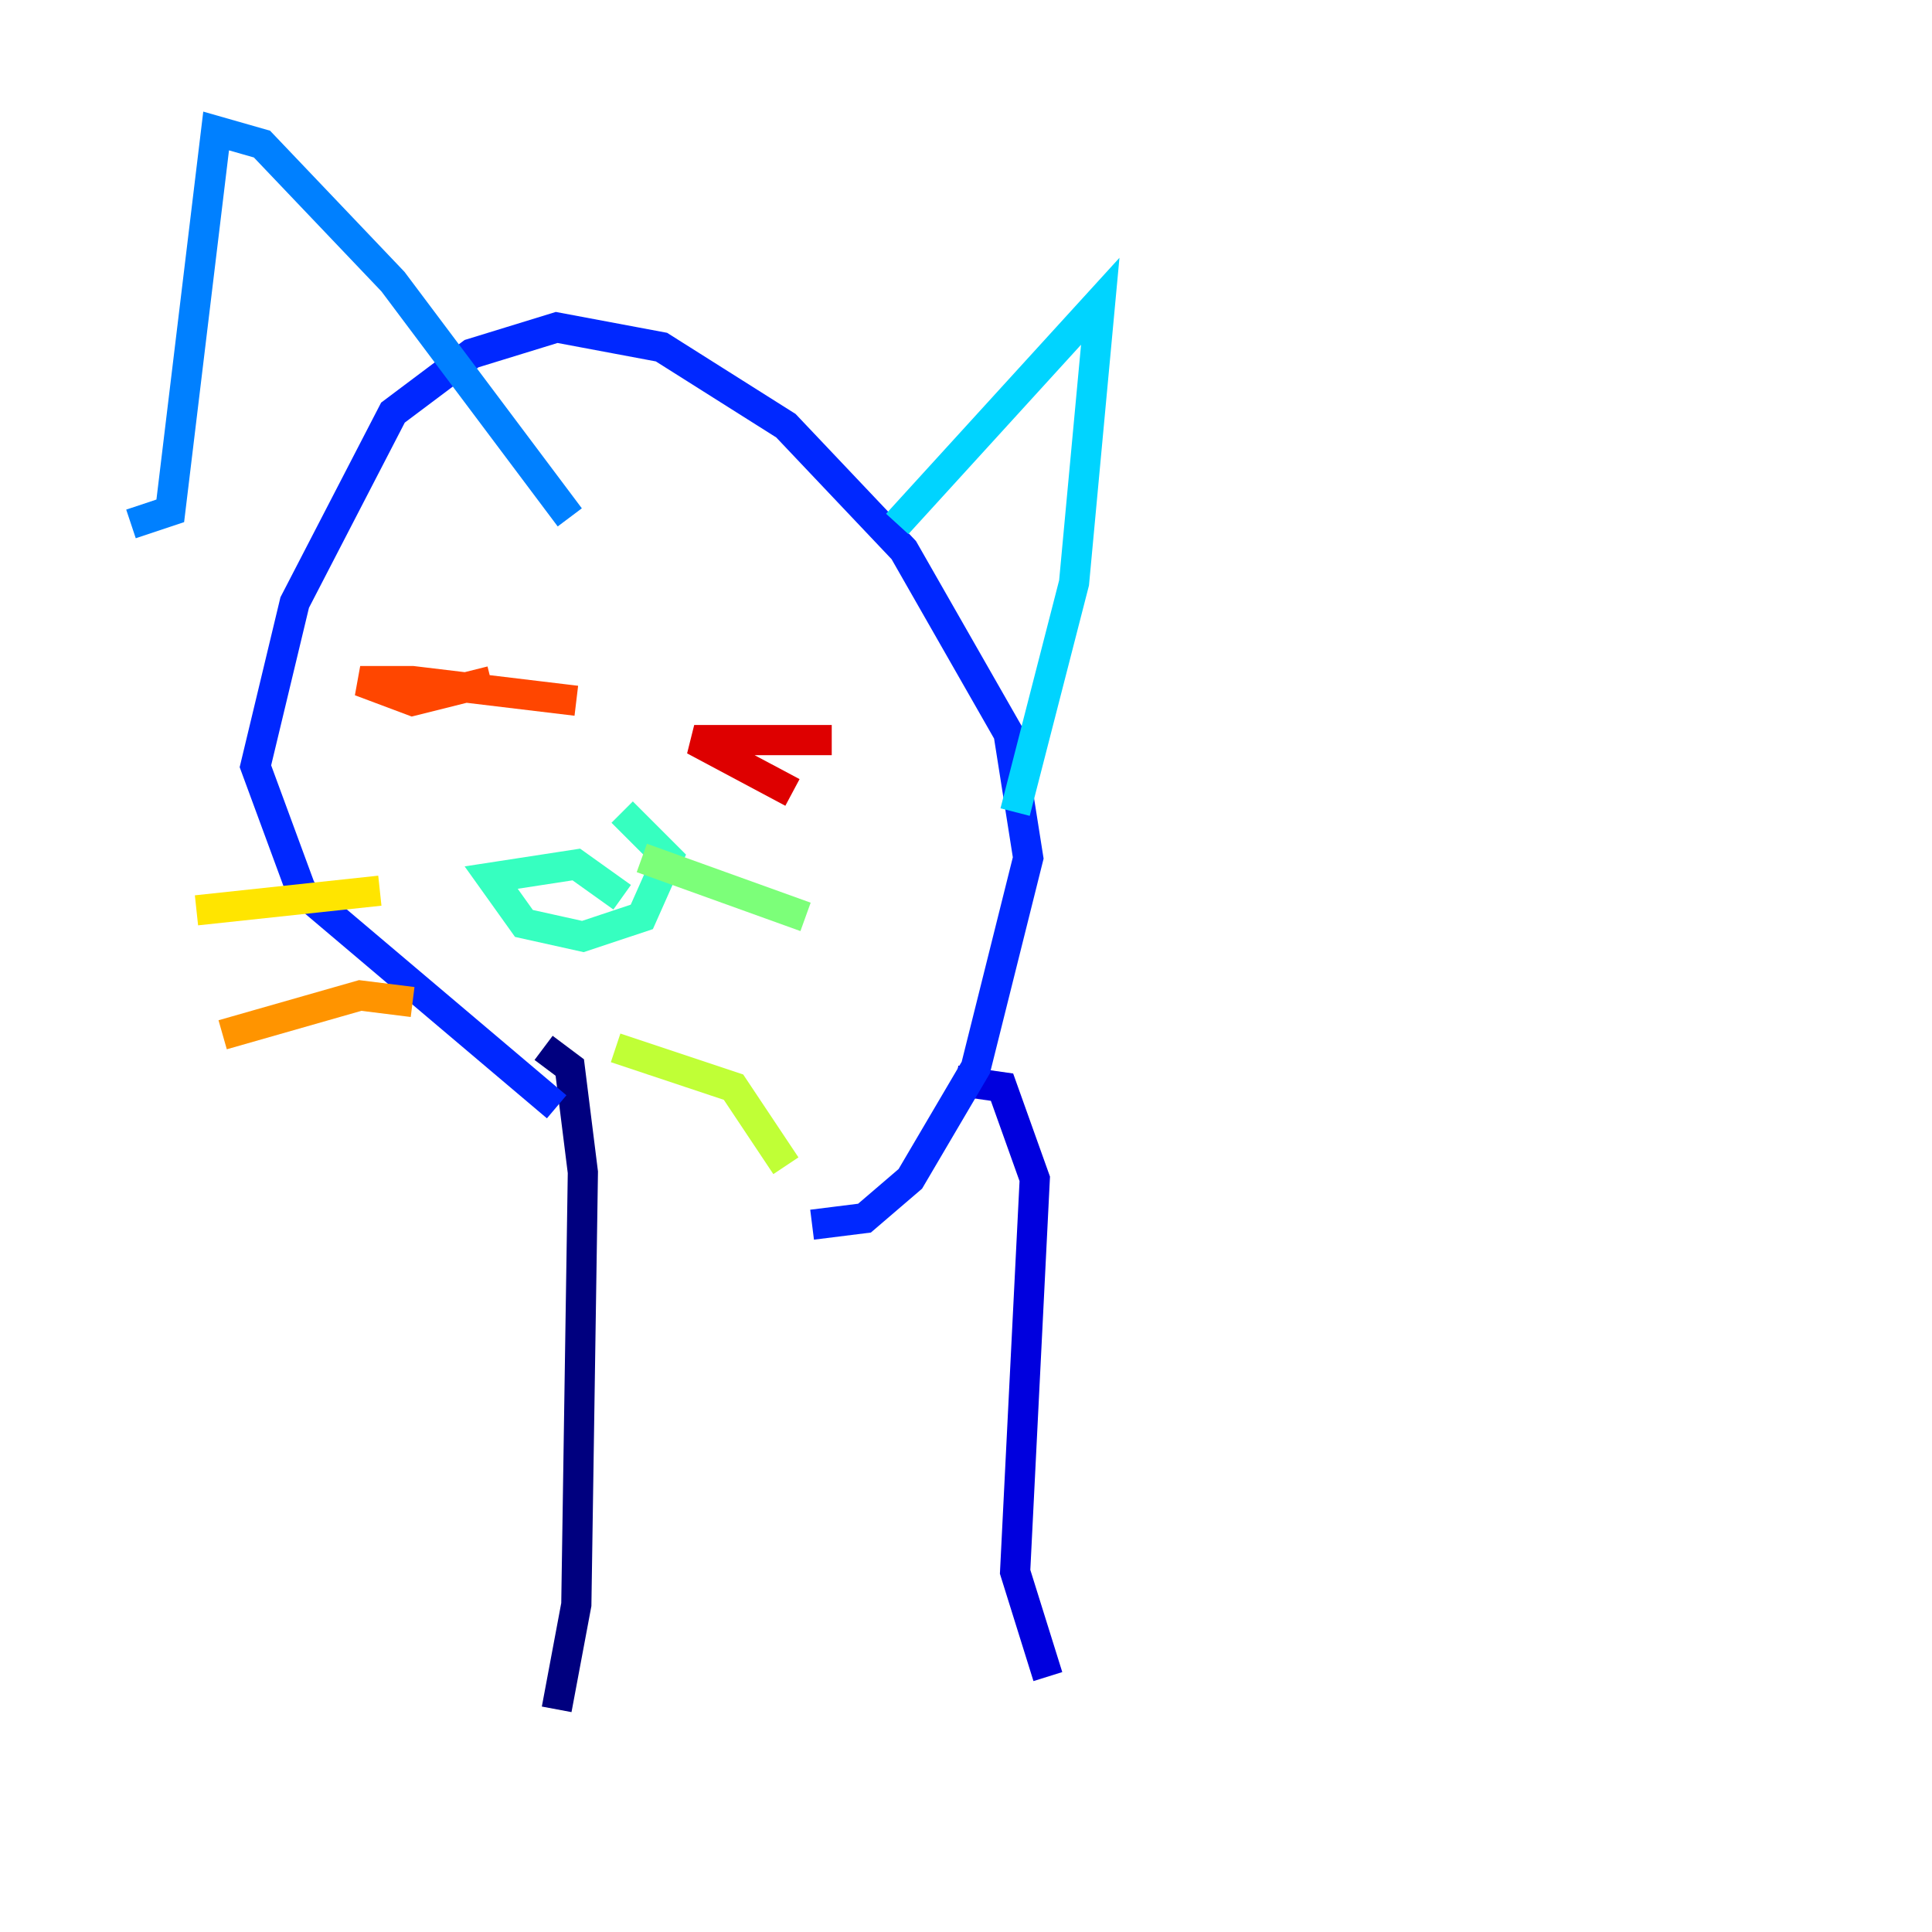 <?xml version="1.0" encoding="utf-8" ?>
<svg baseProfile="tiny" height="128" version="1.2" viewBox="0,0,128,128" width="128" xmlns="http://www.w3.org/2000/svg" xmlns:ev="http://www.w3.org/2001/xml-events" xmlns:xlink="http://www.w3.org/1999/xlink"><defs /><polyline fill="none" points="36.881,113.248 38.183,106.305 38.617,77.668 37.749,70.725 36.014,69.424" stroke="#00007f" stroke-width="2" /><polyline fill="none" points="69.424,111.078 67.254,104.136 68.556,78.102 66.386,72.027 63.349,71.593" stroke="#0000de" stroke-width="2" /><polyline fill="none" points="36.881,73.329 19.959,59.01 16.922,50.766 19.525,39.919 26.034,27.336 31.241,23.43 36.881,21.695 43.824,22.997 52.068,28.203 59.878,36.447 66.82,48.597 68.122,56.841 64.651,70.725 60.312,78.102 57.275,80.705 53.803,81.139" stroke="#0028ff" stroke-width="2" /><polyline fill="none" points="8.678,34.712 11.281,33.844 14.319,8.678 17.356,9.546 26.034,18.658 37.749,34.278" stroke="#0080ff" stroke-width="2" /><polyline fill="none" points="59.444,34.712 72.895,19.959 71.159,38.617 67.254,53.803" stroke="#00d4ff" stroke-width="2" /><polyline fill="none" points="41.22,59.444 38.183,57.275 32.542,58.142 34.712,61.18 38.617,62.047 42.522,60.746 44.258,56.841 41.22,53.803" stroke="#36ffc0" stroke-width="2" /><polyline fill="none" points="42.522,56.841 53.37,60.746" stroke="#7cff79" stroke-width="2" /><polyline fill="none" points="40.786,69.424 48.597,72.027 52.068,77.234" stroke="#c0ff36" stroke-width="2" /><polyline fill="none" points="25.166,59.01 13.017,60.312" stroke="#ffe500" stroke-width="2" /><polyline fill="none" points="27.336,66.386 23.864,65.953 14.752,68.556" stroke="#ff9400" stroke-width="2" /><polyline fill="none" points="38.183,46.427 27.336,45.125 23.864,45.125 27.336,46.427 32.542,45.125" stroke="#ff4600" stroke-width="2" /><polyline fill="none" points="52.502,52.502 45.993,49.031 55.105,49.031" stroke="#de0000" stroke-width="2" /><polyline fill="none" points="36.447,119.322 36.447,119.322" stroke="#7f0000" stroke-width="2" /></svg>